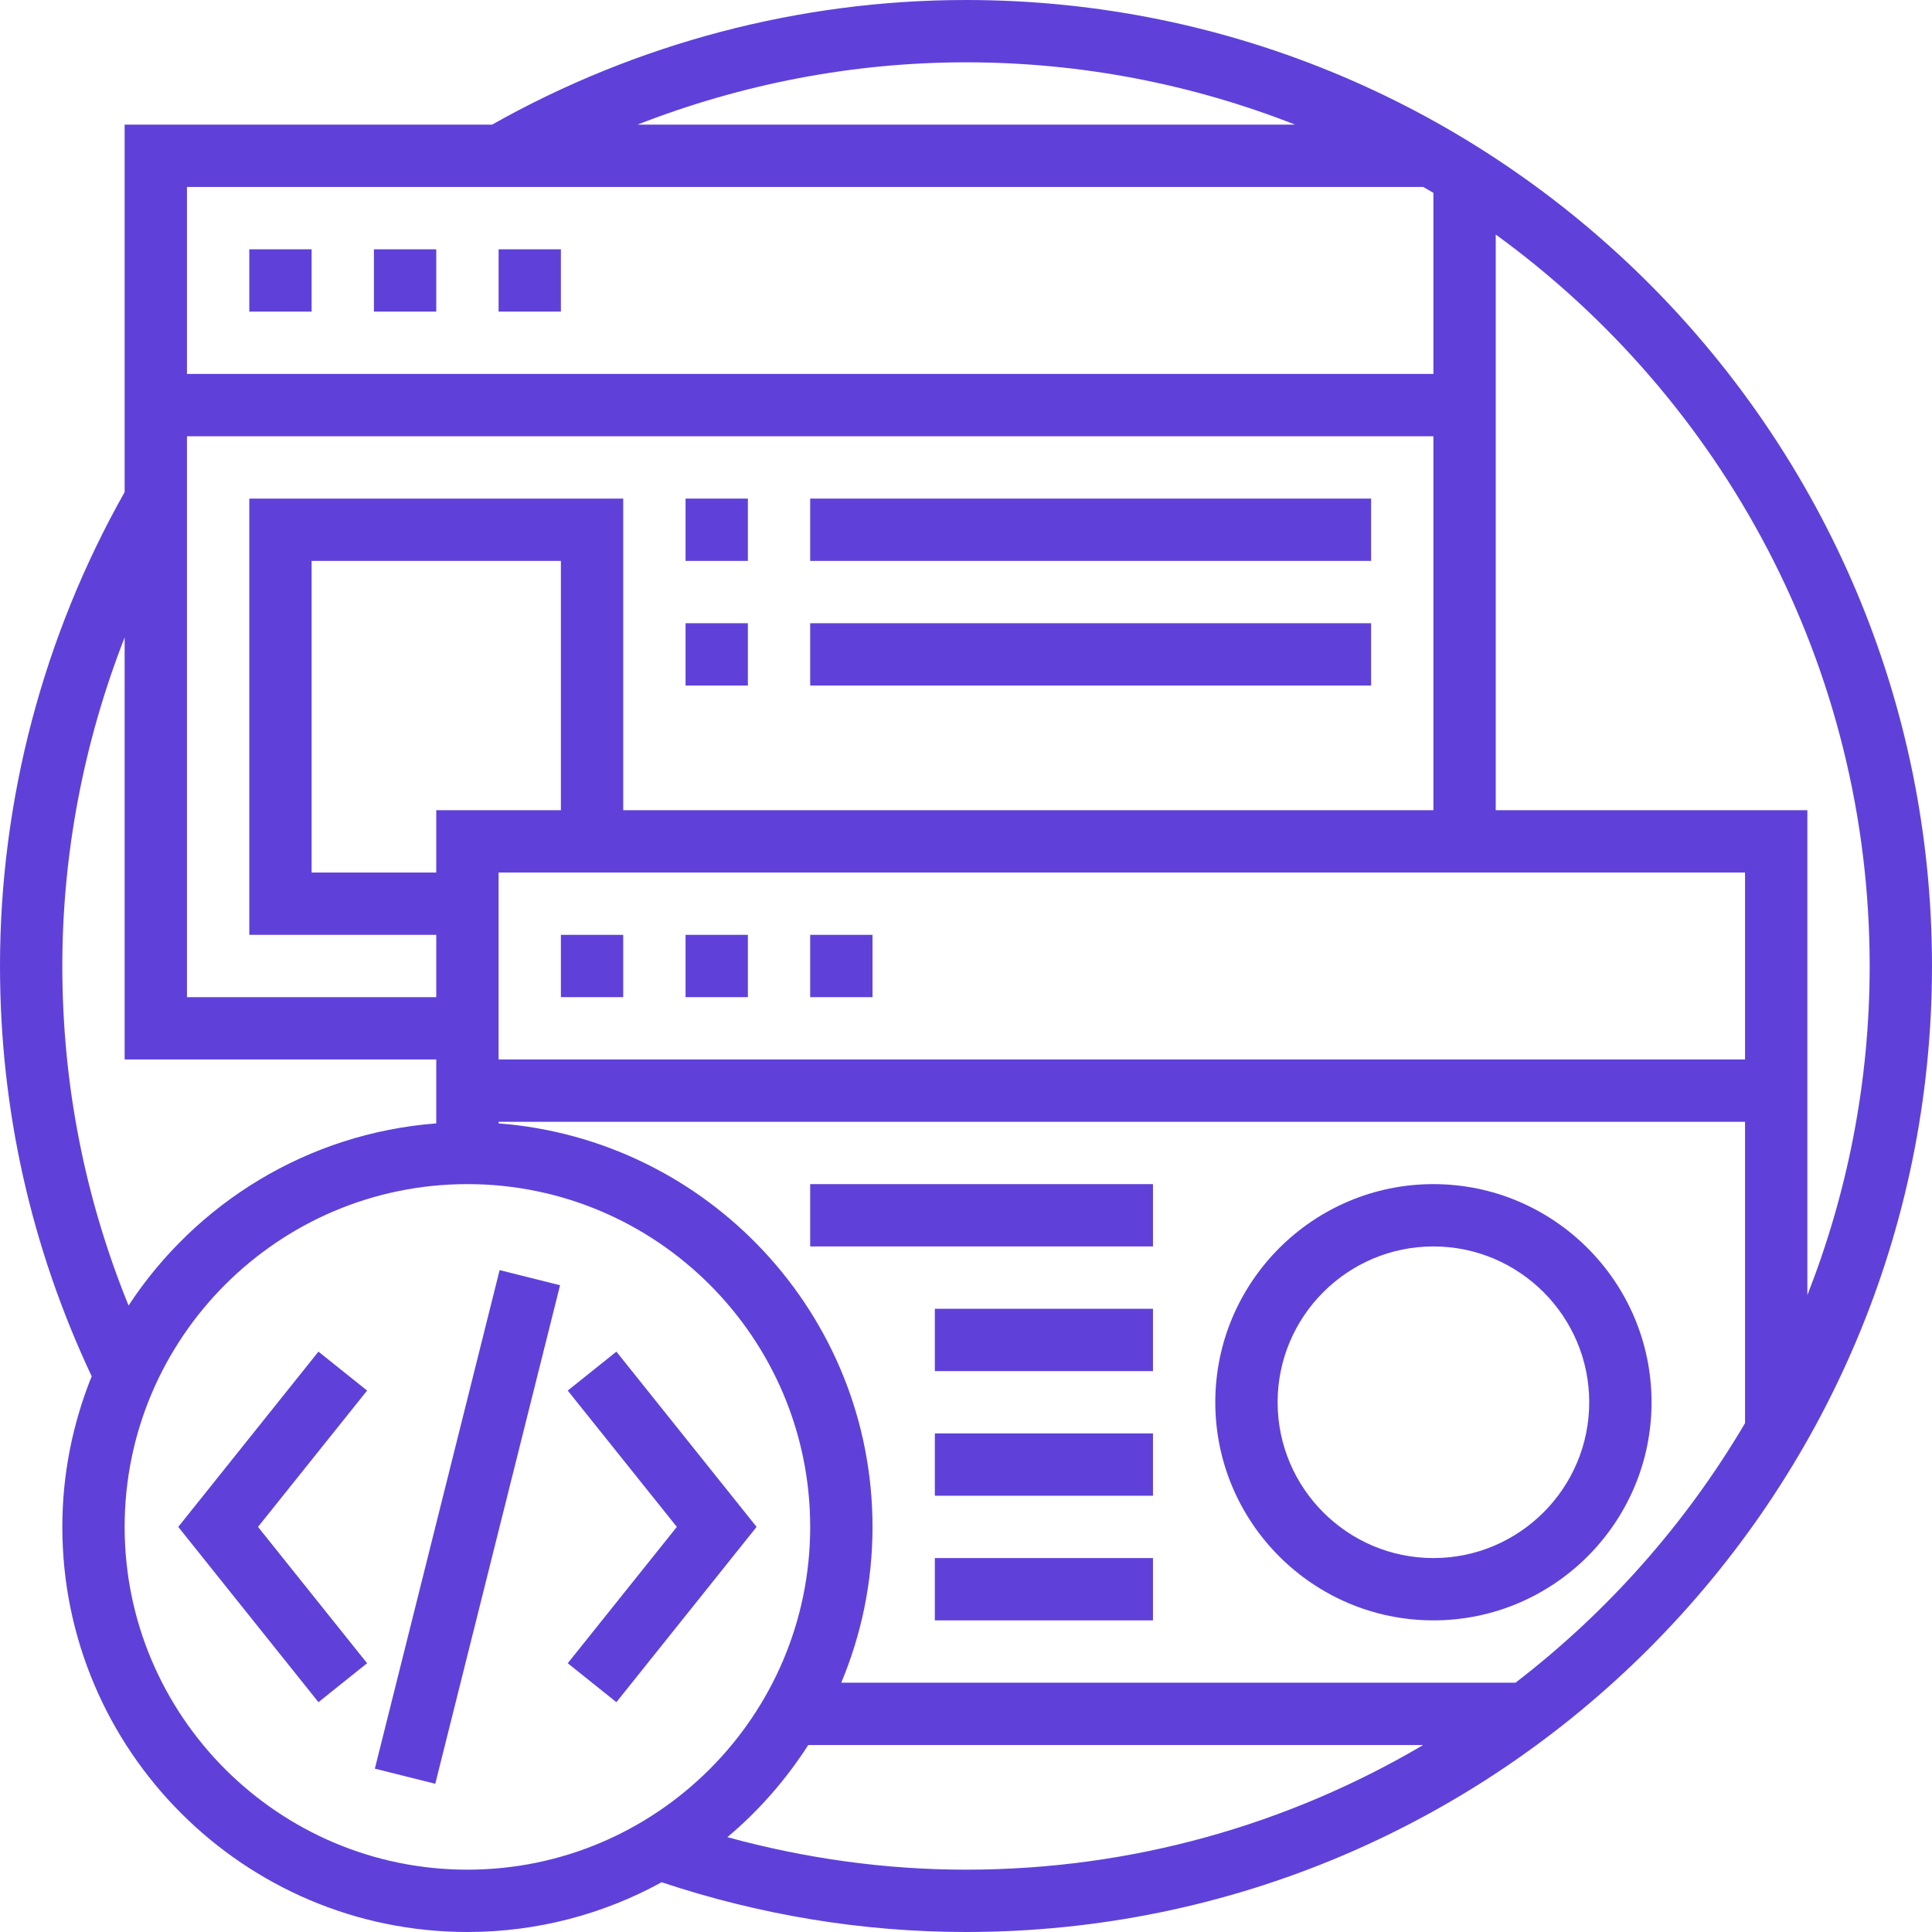 <svg width="88" height="88" viewBox="0 0 88 88" fill="none" xmlns="http://www.w3.org/2000/svg">
<path d="M44 0C36.438 0 28.986 1.969 22.414 5.677H5.677V22.414C1.969 28.985 0 36.436 0 44C0 50.535 1.414 56.815 4.176 62.689C3.321 64.812 2.839 67.123 2.839 69.548C2.839 79.722 11.116 88 21.29 88C24.494 88 27.507 87.177 30.136 85.734C34.615 87.224 39.272 88 44 88C68.263 88 88 68.261 88 44C88 19.739 68.263 0 44 0ZM85.161 44C85.161 49.289 84.148 54.342 82.323 58.991V36.903H68.129V10.683C78.439 18.17 85.161 30.312 85.161 44ZM8.516 19.871H65.29V36.903H28.387V22.71H11.355V42.581H19.871V45.419H8.516V19.871ZM19.871 36.903V39.742H14.194V25.548H25.548V36.903H19.871ZM22.71 39.742H79.484V48.258H22.71V39.742ZM44 2.839C49.289 2.839 54.342 3.852 58.991 5.677H29.036C33.788 3.821 38.863 2.839 44 2.839ZM64.823 8.516C64.978 8.607 65.137 8.692 65.29 8.784V17.032H8.516V8.516H64.823ZM2.839 44C2.839 38.863 3.821 33.787 5.677 29.034V48.258H19.871V51.169C14.011 51.619 8.91 54.807 5.856 59.465C3.86 54.559 2.839 49.371 2.839 44ZM5.677 69.548C5.677 60.94 12.682 53.935 21.29 53.935C29.899 53.935 36.903 60.94 36.903 69.548C36.903 78.157 29.899 85.161 21.29 85.161C12.682 85.161 5.677 78.157 5.677 69.548ZM33.132 83.68C34.563 82.478 35.801 81.061 36.814 79.484H64.823C58.71 83.086 51.595 85.161 44 85.161C40.312 85.161 36.672 84.649 33.132 83.68ZM69.029 76.645H38.318C39.233 74.459 39.742 72.062 39.742 69.548C39.742 59.853 32.221 51.899 22.71 51.169V51.097H79.484V64.823C76.784 69.405 73.226 73.419 69.029 76.645Z" fill="#5F41D9"/>
<path d="M17.074 80.56L22.757 57.852L25.51 58.541L19.826 81.249L17.074 80.56Z" fill="#5F41D9"/>
<path d="M28.076 61.565L25.86 63.339L30.829 69.548L25.86 75.758L28.076 77.532L34.462 69.548L28.076 61.565Z" fill="#5F41D9"/>
<path d="M14.505 61.565L8.119 69.548L14.505 77.532L16.721 75.758L11.752 69.548L16.721 63.339L14.505 61.565Z" fill="#5F41D9"/>
<path d="M11.355 11.355H14.194V14.194H11.355V11.355Z" fill="#5F41D9"/>
<path d="M17.032 11.355H19.871V14.194H17.032V11.355Z" fill="#5F41D9"/>
<path d="M22.71 11.355H25.548V14.194H22.71V11.355Z" fill="#5F41D9"/>
<path d="M25.548 42.581H28.387V45.419H25.548V42.581Z" fill="#5F41D9"/>
<path d="M31.226 42.581H34.065V45.419H31.226V42.581Z" fill="#5F41D9"/>
<path d="M36.903 42.581H39.742V45.419H36.903V42.581Z" fill="#5F41D9"/>
<path d="M31.226 22.71H34.065V25.548H31.226V22.71Z" fill="#5F41D9"/>
<path d="M36.903 22.71H62.452V25.548H36.903V22.71Z" fill="#5F41D9"/>
<path d="M31.226 28.387H34.065V31.226H31.226V28.387Z" fill="#5F41D9"/>
<path d="M36.903 28.387H62.452V31.226H36.903V28.387Z" fill="#5F41D9"/>
<path d="M65.29 53.935C59.813 53.935 55.355 58.392 55.355 63.871C55.355 69.35 59.813 73.806 65.29 73.806C70.767 73.806 75.226 69.35 75.226 63.871C75.226 58.392 70.767 53.935 65.29 53.935ZM65.29 70.968C61.377 70.968 58.194 67.784 58.194 63.871C58.194 59.958 61.377 56.774 65.29 56.774C69.203 56.774 72.387 59.958 72.387 63.871C72.387 67.784 69.203 70.968 65.29 70.968Z" fill="#5F41D9"/>
<path d="M42.581 70.968H52.516V73.806H42.581V70.968Z" fill="#5F41D9"/>
<path d="M42.581 65.29H52.516V68.129H42.581V65.29Z" fill="#5F41D9"/>
<path d="M42.581 59.613H52.516V62.452H42.581V59.613Z" fill="#5F41D9"/>
<path d="M36.903 53.935H52.516V56.774H36.903V53.935Z" fill="#5F41D9"/>
</svg>
